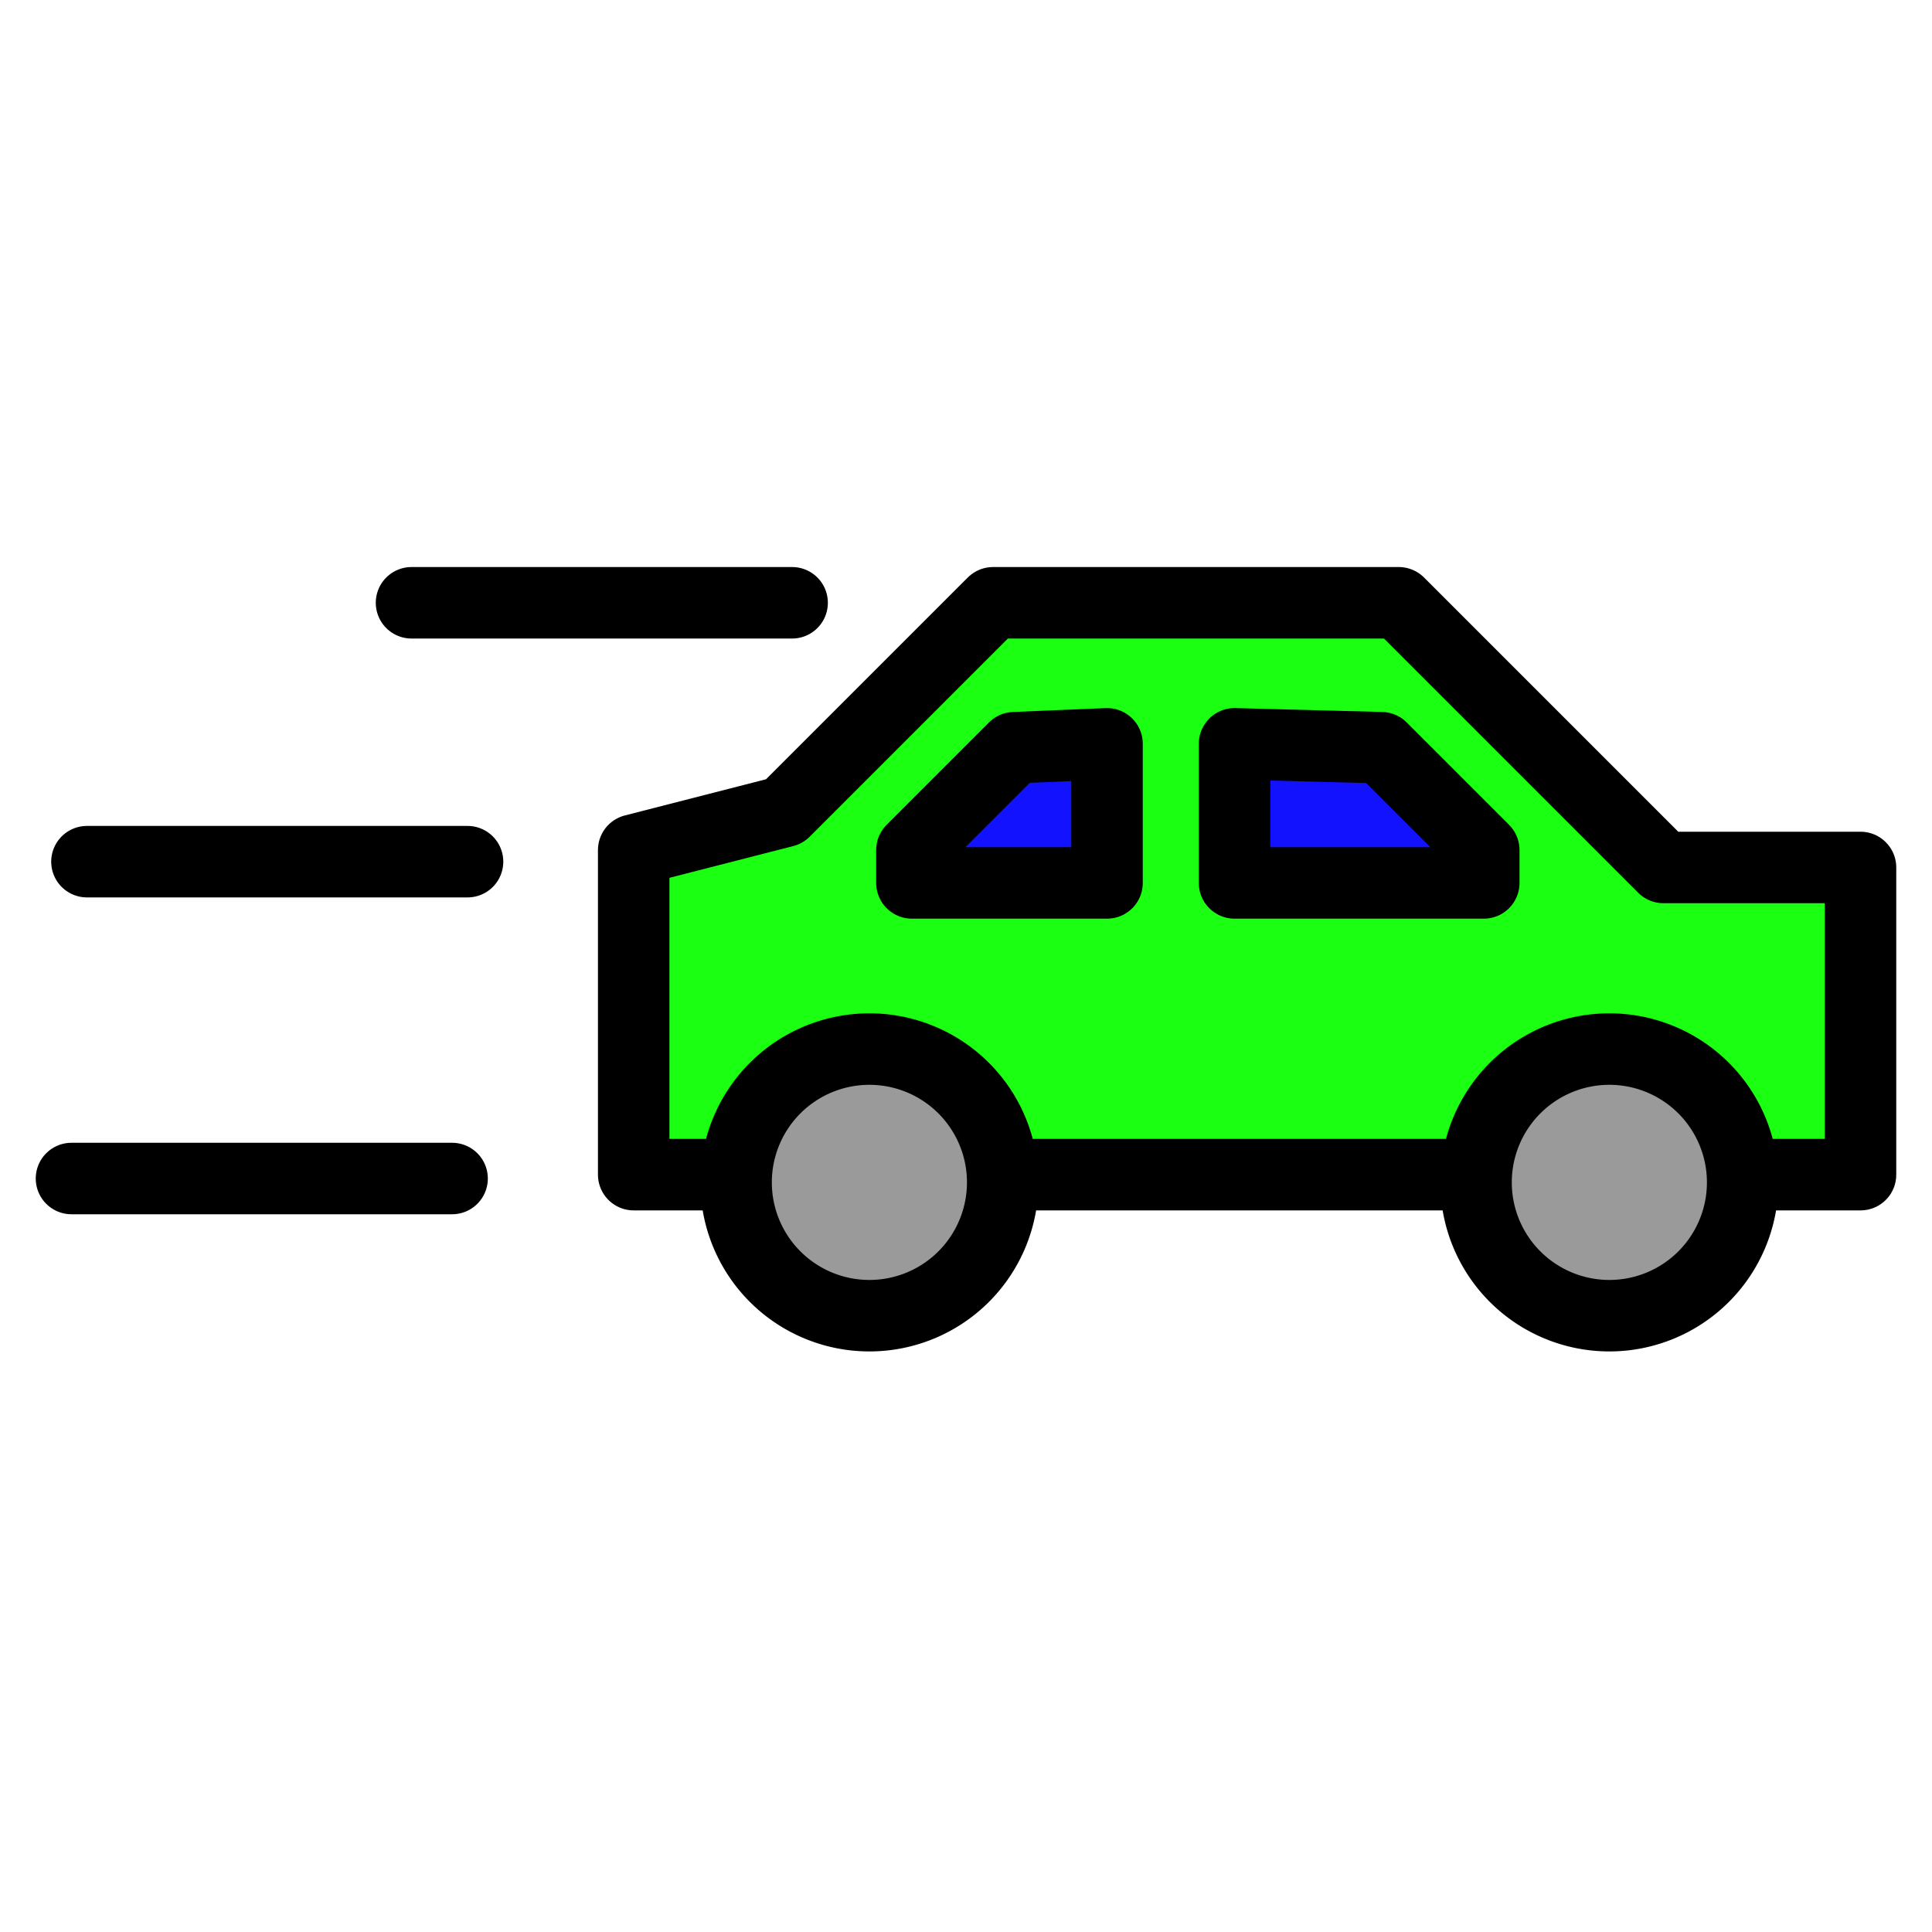 <?xml version="1.0" encoding="UTF-8" standalone="no"?>
<!-- Created with Inkscape (http://www.inkscape.org/) -->

<svg
   xmlns:dc="http://purl.org/dc/elements/1.1/"
   xmlns:cc="http://creativecommons.org/ns#"
   xmlns:rdf="http://www.w3.org/1999/02/22-rdf-syntax-ns#"
   xmlns:svg="http://www.w3.org/2000/svg"
   xmlns="http://www.w3.org/2000/svg"
   version="1.1"
   width="1000"
   height="1000"
   id="svg2">
  <defs
     id="defs4" />
  <path
     d="m 963,608 0,-159 -102,0 -137,-137 -210,0 -108,108 -78,20 0,168 z"
     id="frame"
     style="fill:#1bff12;fill-opacity:1;stroke:#000000;stroke-width:37;stroke-linecap:round;stroke-linejoin:round;stroke-miterlimit:4;stroke-opacity:1;stroke-dasharray:none" />
  <path
     d="m 902,612 a 69,69 0 0 1 -138,0 69,69 0 1 1 138,0 z"
     id="wheel-front"
     style="fill:#9a9a9a;fill-opacity:1;stroke:#000000;stroke-width:37;stroke-linecap:round;stroke-linejoin:round;stroke-miterlimit:4;stroke-opacity:1;stroke-dasharray:none" />
  <path
     d="m 519,612 a 69,69 0 0 1 -138,0 69,69 0 1 1 138,0 z"
     id="wheel-back"
     style="fill:#9a9a9a;fill-opacity:1;stroke:#000000;stroke-width:37;stroke-linecap:round;stroke-linejoin:round;stroke-miterlimit:4;stroke-opacity:1;stroke-dasharray:none" />
  <path
     d="m 639,385 0,72 129,0 0,-17 -53,-53 z"
     id="window-front"
     style="fill:#1212ff;fill-opacity:1;stroke:#000000;stroke-width:37;stroke-linecap:round;stroke-linejoin:round;stroke-miterlimit:4;stroke-opacity:1;stroke-dasharray:none" />
  <path
     d="m 573,385 0,72 -101,0 0,-17 53,-53 z"
     id="window-back"
     style="fill:#1212ff;fill-opacity:1;stroke:#000000;stroke-width:37;stroke-linecap:round;stroke-linejoin:round;stroke-miterlimit:4;stroke-opacity:1;stroke-dasharray:none" />
  <path
     d="m 410,312 -197,0"
     id="line-1"
     style="fill:none;stroke:#000000;stroke-width:37;stroke-linecap:round;stroke-linejoin:round;stroke-miterlimit:4;stroke-opacity:1;stroke-dasharray:none" />
  <path
     d="M 242,446 45,446"
     id="line-2"
     style="fill:none;stroke:#000000;stroke-width:37;stroke-linecap:round;stroke-linejoin:round;stroke-miterlimit:4;stroke-opacity:1;stroke-dasharray:none" />
  <path
     d="M 234,610 37,610"
     id="line-3"
     style="fill:none;stroke:#000000;stroke-width:37;stroke-linecap:round;stroke-linejoin:round;stroke-miterlimit:4;stroke-opacity:1;stroke-dasharray:none" />
</svg>
